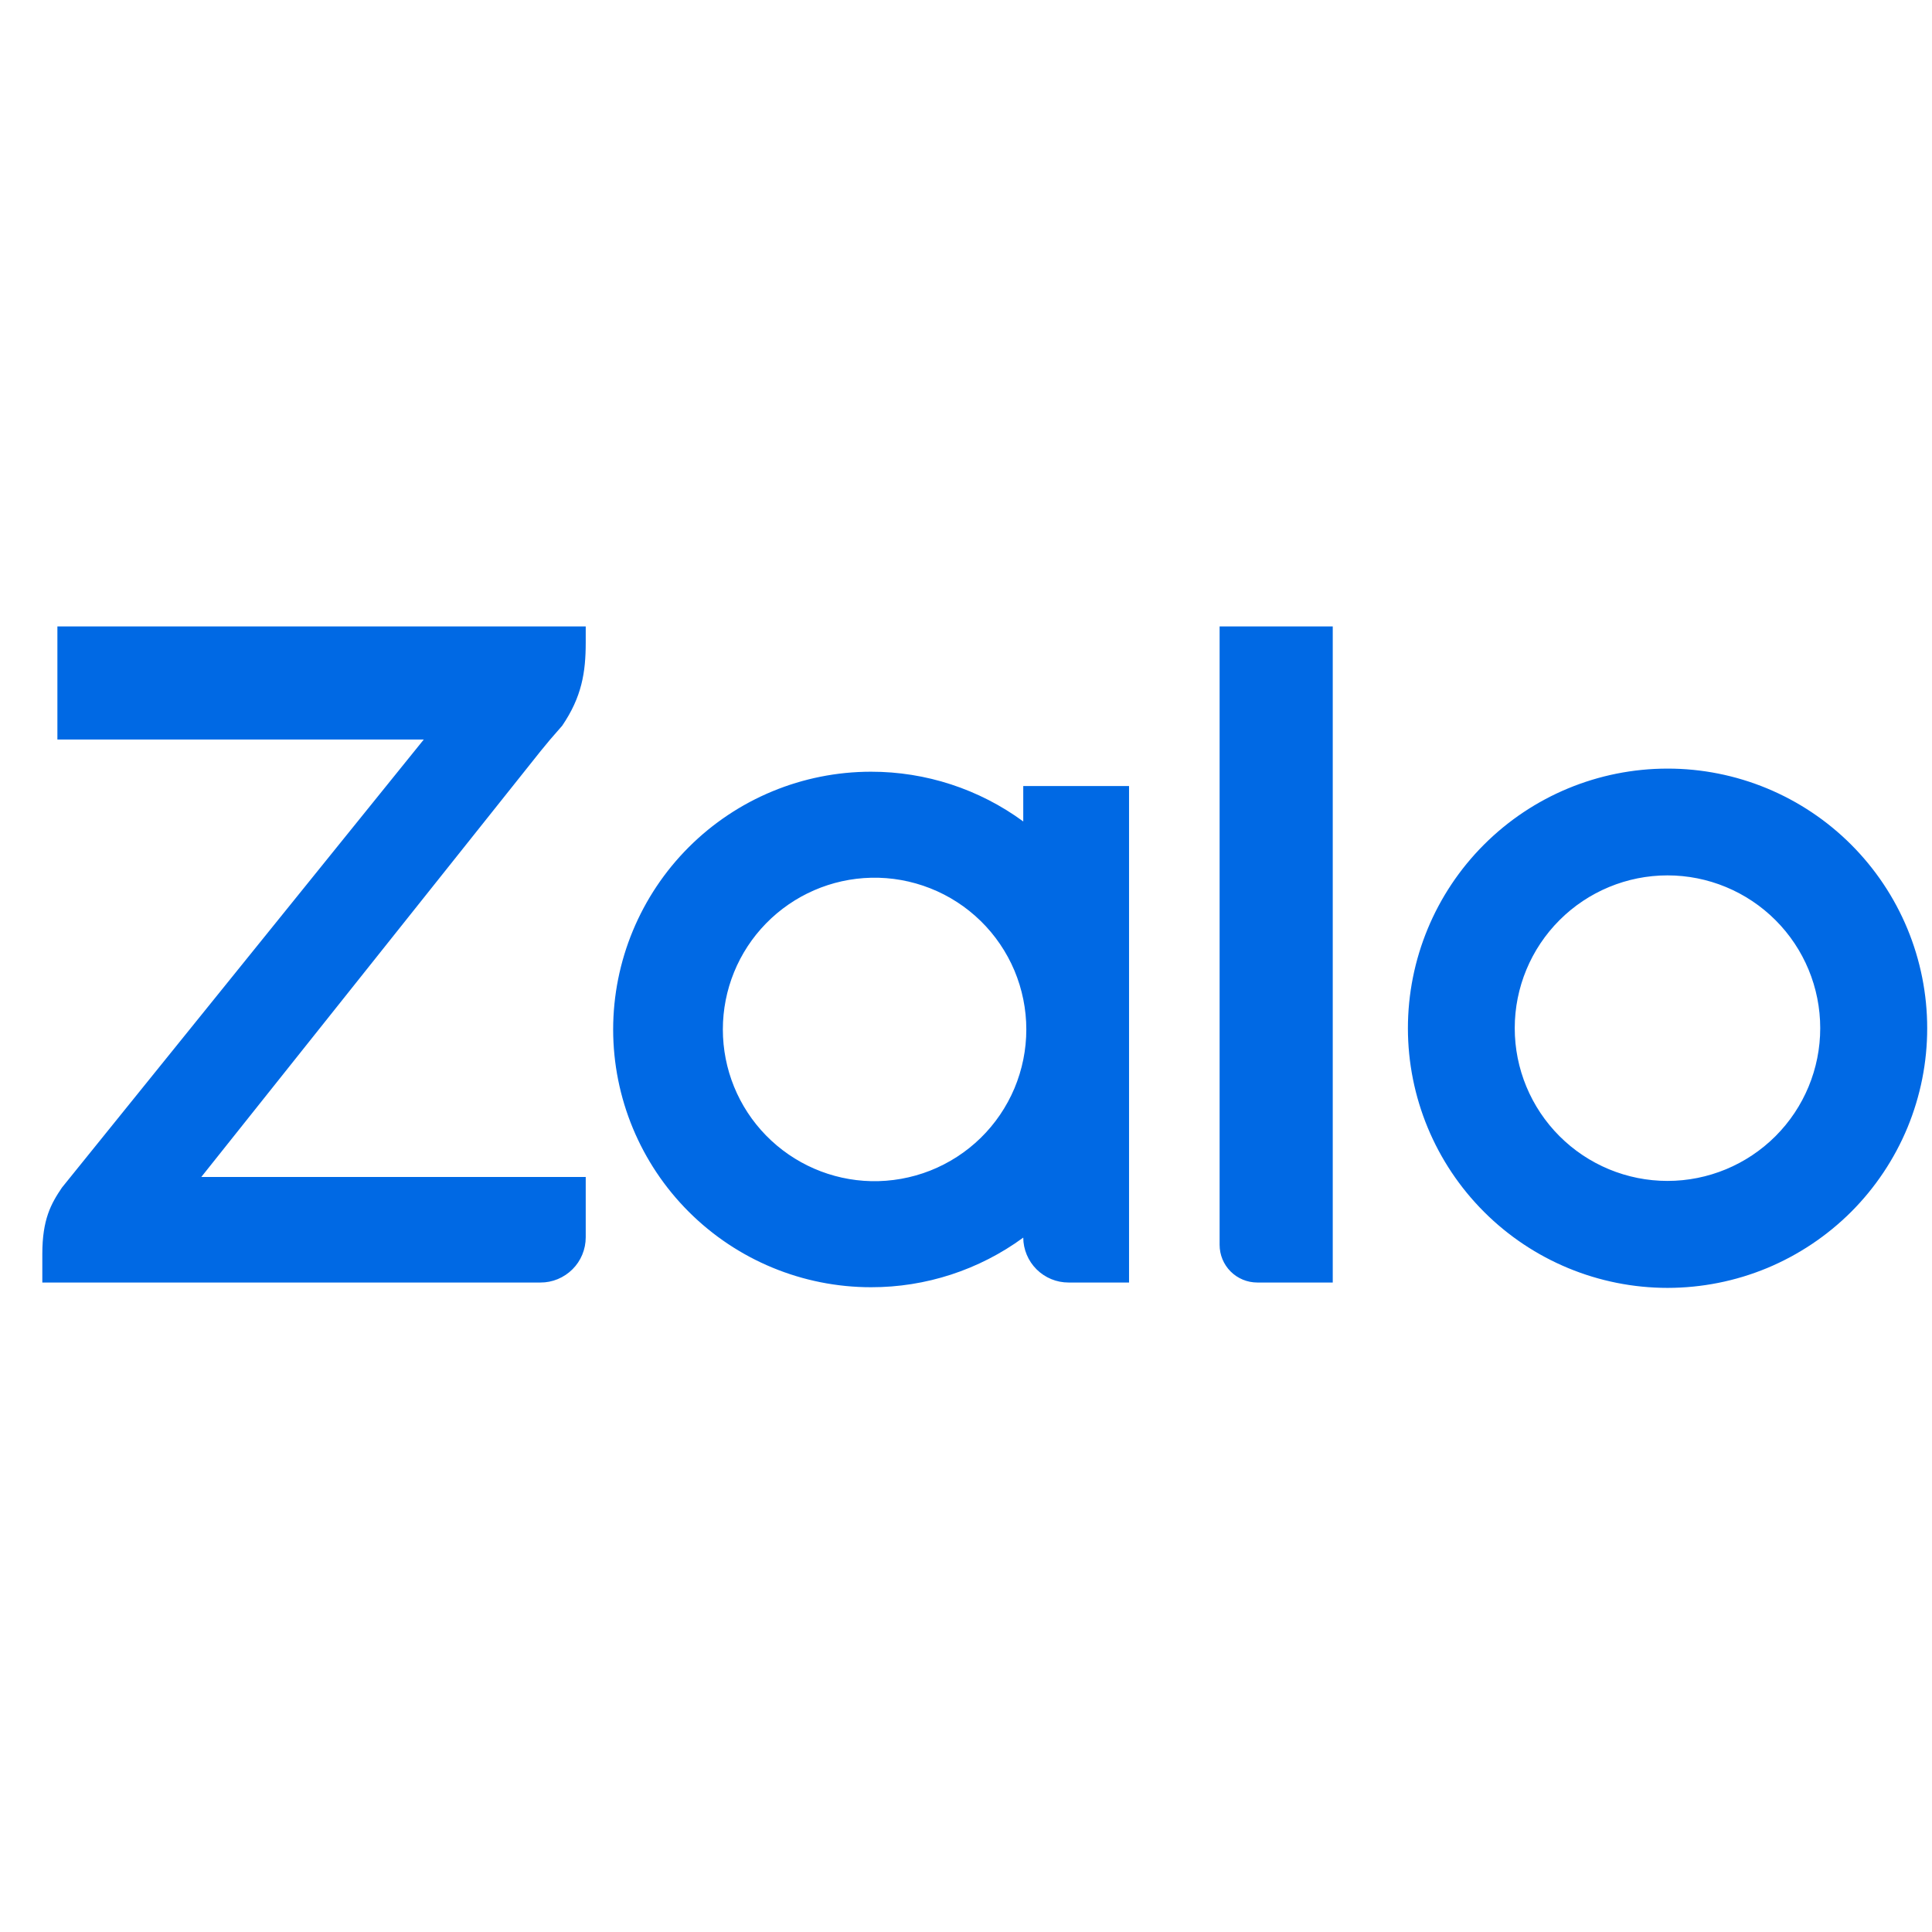 <svg width="41" height="41" viewBox="0 0 41 41" fill="none" xmlns="http://www.w3.org/2000/svg">
<g clip-path="url(#clip0_509_91355)">
<path d="M21.715 17.431V16.681H23.96V27.217H22.677C22.423 27.218 22.179 27.117 21.999 26.939C21.818 26.759 21.716 26.516 21.715 26.262V26.264C20.778 26.95 19.646 27.319 18.485 27.317C17.034 27.317 15.642 26.741 14.616 25.715C13.59 24.69 13.013 23.298 13.012 21.847C13.013 20.396 13.59 19.005 14.616 17.979C15.642 16.953 17.034 16.377 18.485 16.377C19.646 16.376 20.777 16.745 21.713 17.431H21.715ZM12.43 13.294V13.636C12.43 14.272 12.345 14.792 11.93 15.402L11.88 15.459C11.742 15.614 11.607 15.772 11.477 15.934L4.272 24.977H12.43V26.257C12.43 26.384 12.405 26.509 12.357 26.625C12.309 26.742 12.238 26.848 12.148 26.937C12.059 27.026 11.953 27.096 11.836 27.145C11.72 27.193 11.595 27.218 11.468 27.217H0.898V26.614C0.898 25.876 1.082 25.546 1.315 25.202L8.993 15.694H1.218V13.294H12.432H12.43ZM26.682 27.217C26.47 27.217 26.266 27.133 26.116 26.983C25.966 26.833 25.882 26.63 25.882 26.417V13.294H28.283V27.217H26.682ZM35.387 16.311C36.11 16.31 36.827 16.453 37.495 16.729C38.164 17.006 38.772 17.412 39.283 17.923C39.795 18.435 40.201 19.042 40.478 19.71C40.755 20.379 40.898 21.095 40.898 21.819C40.899 22.543 40.756 23.259 40.48 23.928C40.203 24.596 39.797 25.204 39.286 25.716C38.774 26.227 38.167 26.633 37.499 26.911C36.83 27.188 36.114 27.33 35.39 27.331C33.929 27.331 32.527 26.751 31.494 25.718C30.46 24.685 29.879 23.284 29.878 21.822C29.878 20.361 30.458 18.959 31.491 17.926C32.524 16.892 33.925 16.311 35.387 16.311ZM18.487 25.066C18.916 25.075 19.342 24.999 19.741 24.842C20.14 24.684 20.504 24.449 20.811 24.149C21.118 23.849 21.361 23.491 21.528 23.096C21.694 22.7 21.78 22.276 21.78 21.846C21.78 21.417 21.694 20.993 21.528 20.597C21.361 20.202 21.118 19.844 20.811 19.544C20.504 19.244 20.14 19.008 19.741 18.851C19.342 18.694 18.916 18.617 18.487 18.627C17.646 18.646 16.846 18.994 16.257 19.596C15.669 20.197 15.34 21.005 15.34 21.846C15.34 22.688 15.669 23.496 16.257 24.097C16.846 24.699 17.646 25.047 18.487 25.066ZM35.387 25.061C36.246 25.061 37.071 24.719 37.679 24.111C38.287 23.503 38.628 22.679 38.628 21.819C38.628 20.959 38.287 20.135 37.679 19.527C37.071 18.919 36.246 18.577 35.387 18.577C34.527 18.577 33.703 18.919 33.095 19.527C32.487 20.135 32.145 20.959 32.145 21.819C32.145 22.679 32.487 23.503 33.095 24.111C33.703 24.719 34.527 25.061 35.387 25.061Z" fill="#0069E4"/>
</g>
<defs>
<clipPath id="clip0_509_91355">
<rect width="40" height="40" fill="white" transform="translate(0.898 0.311)"/>
</clipPath>
</defs>
</svg>
